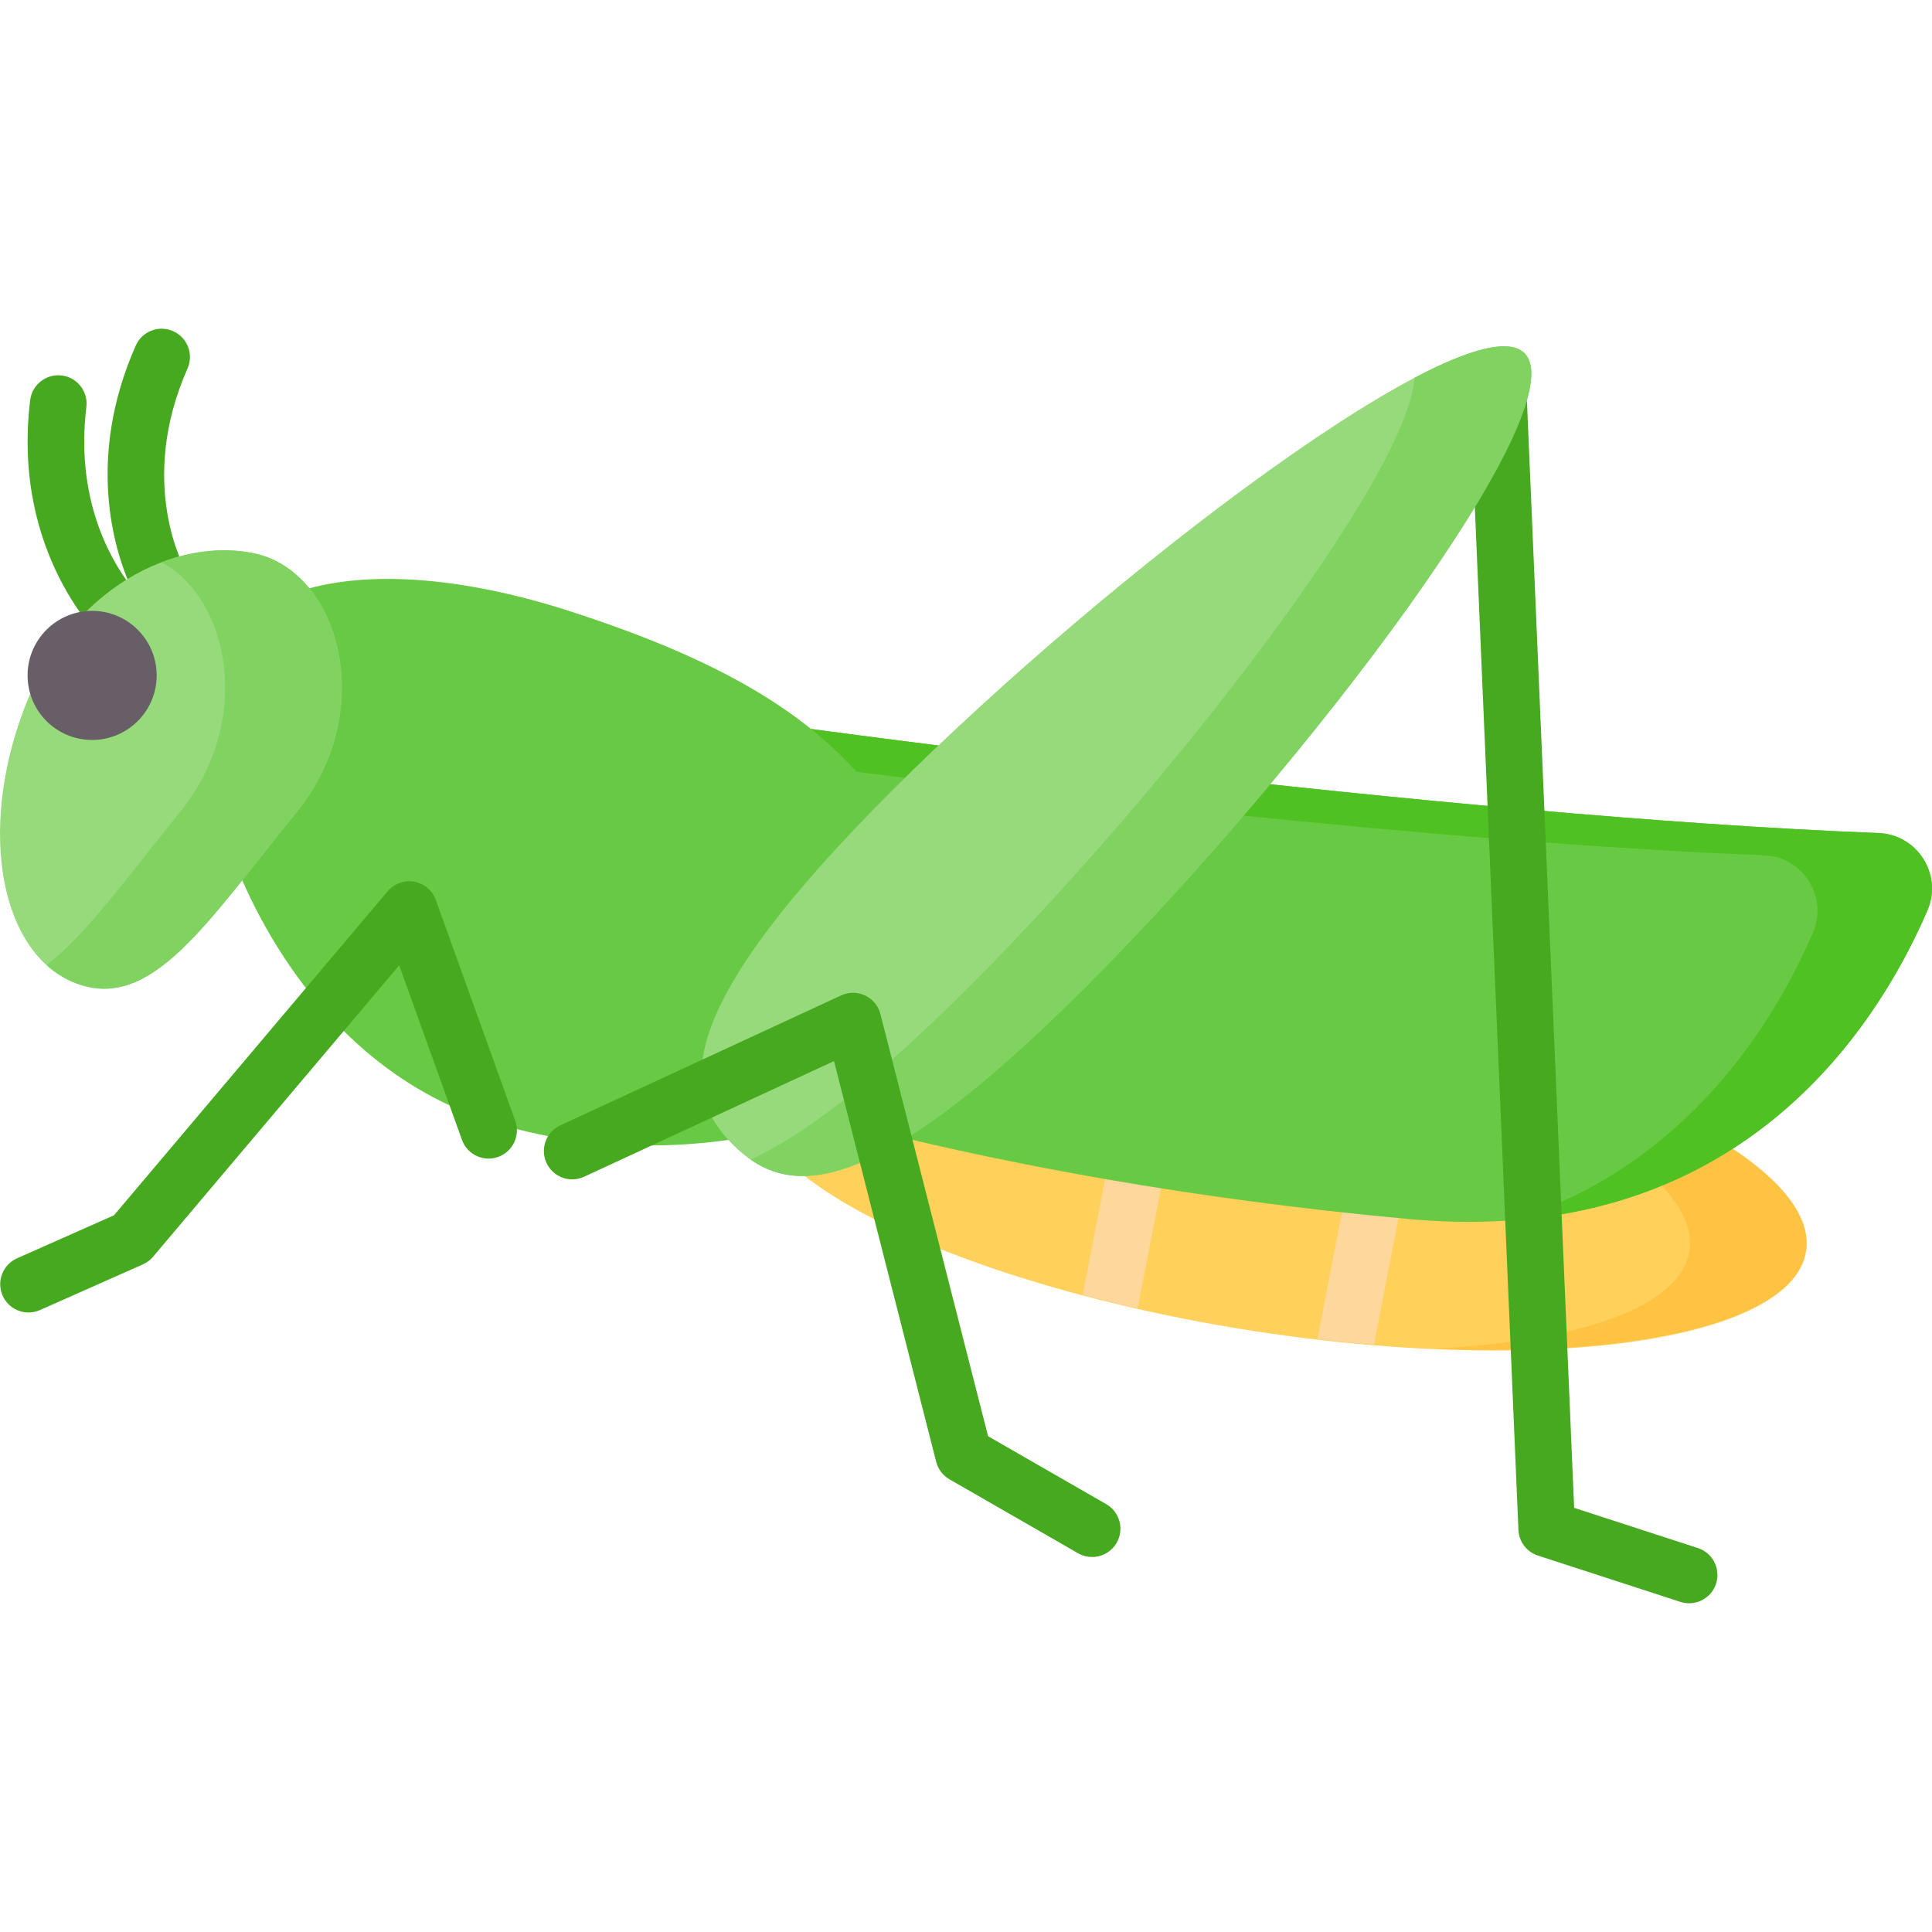<svg id="Layer_1" enable-background="new 0 0 512 512" height="512" viewBox="0 0 512 512" width="512" xmlns="http://www.w3.org/2000/svg"><g><ellipse cx="338.844" cy="309.877" fill="#ffd15b" rx="43.198" ry="141.43" transform="matrix(.153 -.988 .988 .153 -19.149 597.417)"/><path d="m345.441 267.185c-28.738-4.441-55.857-5.919-78.771-4.809 15.073.656 31.193 2.233 47.859 4.809 77.193 11.93 136.817 40.714 133.173 64.292-2.287 14.8-28.963 24.028-67.598 25.899 54.744 2.383 95.653-7.412 98.51-25.899 3.644-23.577-55.979-52.362-133.173-64.292z" fill="#ffc344"/><g fill="#fdd79b"><path d="m380.126 273.92-16.02 82.44c-4.92-.4-9.92-.9-14.99-1.5l16.34-84.13c4.99 1 9.89 2.06 14.67 3.19z"/><path d="m317.616 263.76-16.13 82.98c-4.98-1.12-9.85-2.31-14.58-3.57l15.64-80.54c4.929.28 9.949.65 15.07 1.13z"/></g><path d="m49.698 97.65c1.677-3.788-.035-8.217-3.822-9.894-3.787-1.675-8.217.034-9.895 3.822-13.299 30.041-5.575 54.274-1.552 63.455-5.428-7.197-14.463-23.172-11.54-47.175.5-4.112-2.427-7.851-6.539-8.351-4.109-.502-7.851 2.426-8.352 6.539-4.976 40.869 18.99 63.418 20.013 64.358 1.437 1.32 3.246 1.971 5.052 1.971 2.012 0 4.021-.809 5.501-2.401 2.026-2.179 2.491-5.249 1.47-7.852.884.353 1.831.537 2.788.537 1.282 0 2.584-.33 3.773-1.021 3.567-2.072 4.781-6.655 2.729-10.234-.539-.941-13.061-23.404.374-53.754z" fill="#47a920"/><path d="m210.774 192.618s171.865 23.702 287.055 28.146c10.329.398 17.048 11.036 12.955 20.526-13.721 31.81-50.806 89.695-137.215 81.791-118.335-10.825-189.424-37.408-189.424-37.408z" fill="#68ca44"/><path d="m497.829 220.764c-115.19-4.443-287.055-28.146-287.055-28.146l-2.73 9.537c53.236 6.823 172.484 21.152 259.44 24.506 10.329.398 17.048 11.036 12.955 20.526-10.139 23.504-33.039 61.237-79.16 76.155 66.858-5.249 97.351-53.876 109.505-82.053 4.093-9.489-2.626-20.126-12.955-20.525z" fill="#4fc123"/><path d="m249.721 269.974c0 21.913-64.562 45.21-120.101 27.097-55.538-18.113-76.074-81.805-76.074-106.158 0-36.944 42.819-46.773 98.357-28.659s97.818 44.088 97.818 107.72z" fill="#68ca44"/><path d="m78.522 215.343c-23.884 29.4-38.384 52.779-58.33 45.256-19.946-7.524-26.169-39.983-13.9-72.501s40.407-45.935 61.24-41.416c22.406 4.861 32.905 41.685 10.99 68.661z" fill="#97da7b"/><path d="m67.532 146.682c-7.63-1.655-16.24-.894-24.692 2.32 17.927 9.673 24.537 42.008 4.77 66.34-13.974 17.202-24.736 32.331-35.256 40.426 2.313 2.085 4.925 3.73 7.838 4.829 19.946 7.524 34.446-15.856 58.33-45.256 21.915-26.974 11.416-63.798-10.99-68.659z" fill="#80d261"/><ellipse cx="24.413" cy="178.991" fill="#685e68" rx="17.106" ry="17.104"/><path d="m449.956 410.252-32.793-10.659-12.769-299.487c-.177-4.139-3.697-7.362-7.812-7.174-4.139.176-7.351 3.674-7.174 7.812l12.99 304.69c.134 3.129 2.196 5.845 5.175 6.813l37.746 12.269c.771.25 1.552.369 2.32.369 3.161 0 6.101-2.015 7.131-5.184 1.281-3.937-.875-8.169-4.814-9.449z" fill="#47a920"/><path d="m115.502 238.514c-.907-2.522-3.092-4.368-5.729-4.843-2.64-.475-5.329.494-7.058 2.542l-72.498 85.843-25.704 11.413c-3.786 1.681-5.492 6.112-3.812 9.898 1.241 2.796 3.984 4.458 6.858 4.458 1.017 0 2.051-.208 3.04-.647l27.279-12.112c1.036-.46 1.954-1.149 2.686-2.015l65.223-77.228 16.637 46.255c1.402 3.897 5.704 5.922 9.596 4.519 3.898-1.402 5.921-5.698 4.52-9.596z" fill="#47a920"/><path d="m404.003 93.598c14.269 14.267-58.111 109.769-116.04 167.691s-79.471 56.328-93.74 42.061-15.863-35.806 42.066-93.727 153.444-130.293 167.714-116.025z" fill="#97da7b"/><path d="m404.003 93.598c-4.056-4.055-14.681-1.105-29.136 6.518-1.703 26.293-65.62 108.983-117.816 161.172-25.689 25.686-44.219 39.661-58.136 46.024 14.421 9.995 37.107 5.91 89.048-46.024 57.929-57.921 130.309-153.423 116.04-167.69z" fill="#80d261"/><path d="m293.162 398.614-31.312-18.001-28.525-111.866c-.551-2.16-2.034-3.963-4.047-4.92s-4.348-.97-6.37-.033l-74.423 34.441c-3.76 1.74-5.396 6.197-3.657 9.957 1.739 3.758 6.195 5.396 9.956 3.657l66.235-30.652 27.079 106.193c.501 1.963 1.773 3.64 3.529 4.649l34.059 19.581c1.179.678 2.463 1 3.731 1 2.597 0 5.122-1.351 6.509-3.763 2.064-3.594.827-8.178-2.764-10.243z" fill="#47a920"/></g></svg>